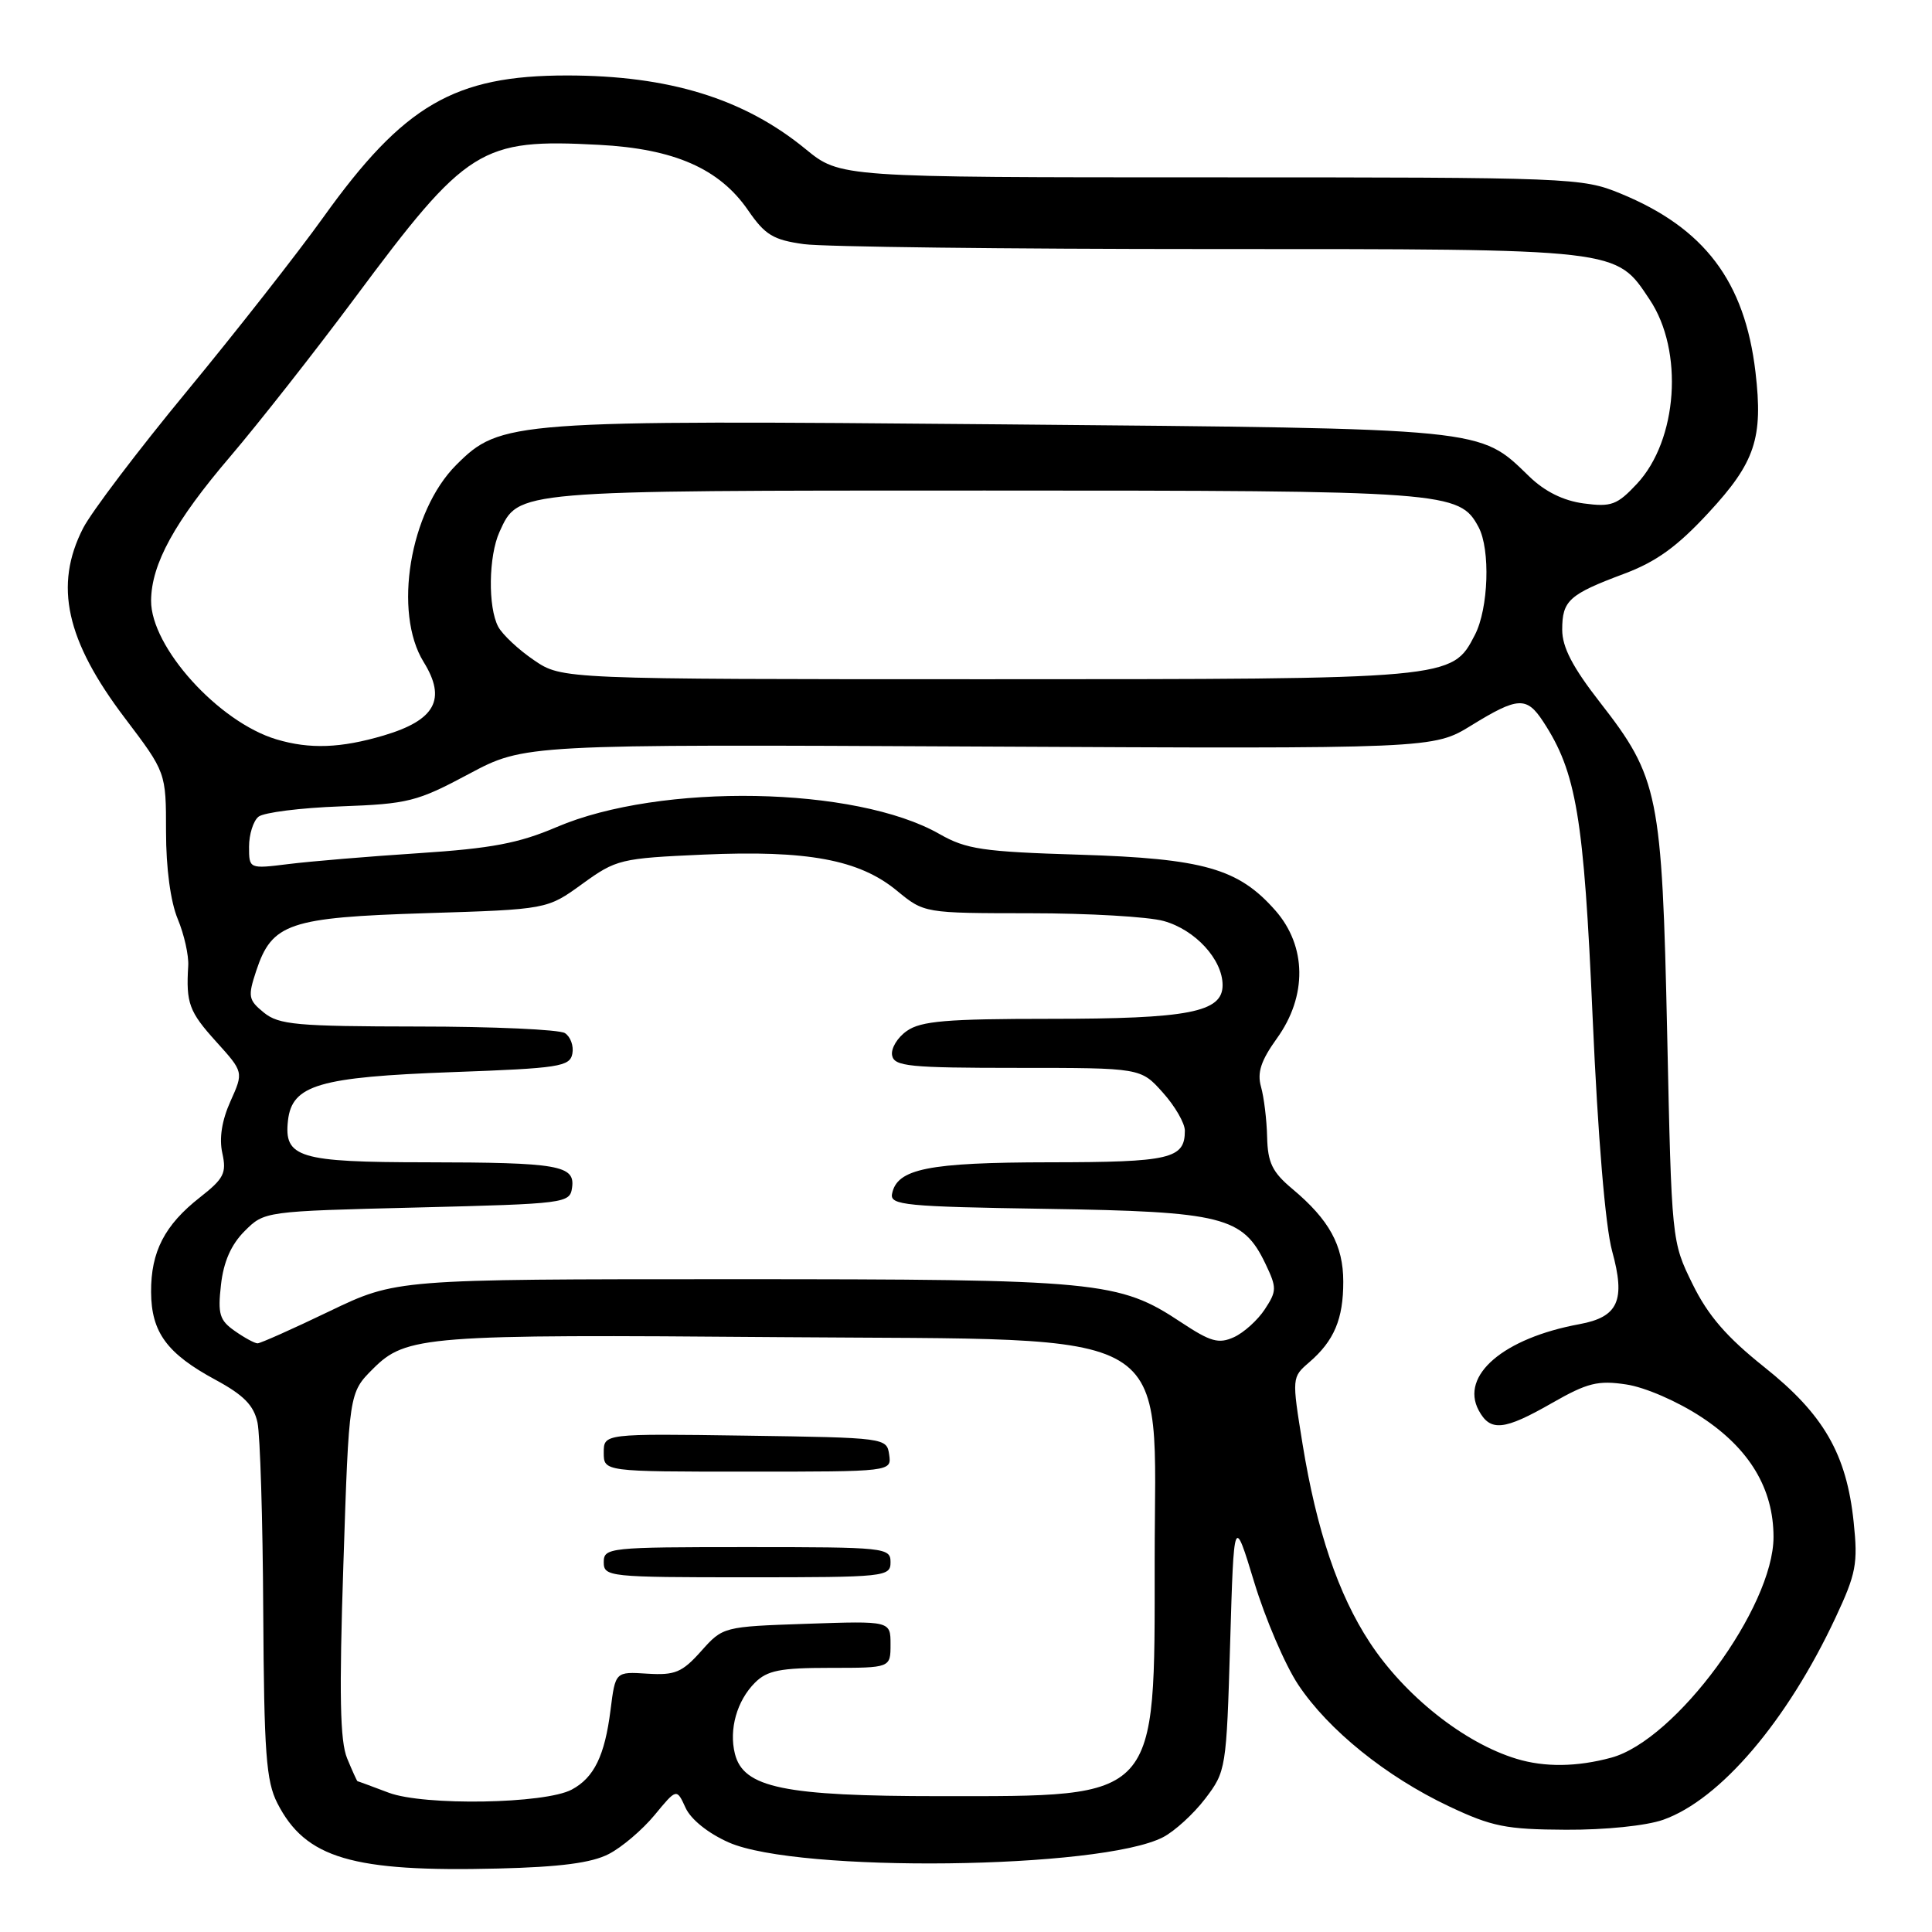 <?xml version="1.0" encoding="UTF-8" standalone="no"?>
<!DOCTYPE svg PUBLIC "-//W3C//DTD SVG 1.1//EN" "http://www.w3.org/Graphics/SVG/1.1/DTD/svg11.dtd" >
<svg xmlns="http://www.w3.org/2000/svg" xmlns:xlink="http://www.w3.org/1999/xlink" version="1.1" viewBox="0 0 256 256">
 <g >
 <path fill="currentColor"
d=" M 80.66 245.67 C 82.40 244.78 85.13 242.45 86.74 240.50 C 89.66 236.96 89.66 236.96 90.84 239.54 C 91.54 241.08 93.83 242.92 96.56 244.13 C 105.72 248.18 145.87 247.70 154.11 243.44 C 155.64 242.65 158.16 240.35 159.70 238.33 C 162.45 234.72 162.51 234.39 163.00 217.74 C 163.50 200.81 163.50 200.81 166.19 209.65 C 167.67 214.52 170.29 220.63 172.02 223.23 C 176.00 229.22 183.67 235.41 191.98 239.34 C 197.69 242.04 199.55 242.41 207.48 242.45 C 212.69 242.48 218.14 241.92 220.38 241.13 C 227.93 238.46 236.80 228.06 243.22 214.34 C 245.95 208.51 246.20 207.19 245.62 201.68 C 244.68 192.67 241.65 187.41 233.77 181.14 C 228.78 177.16 226.32 174.32 224.27 170.14 C 221.50 164.50 221.50 164.48 220.91 137.00 C 220.22 105.23 219.78 103.04 212.01 93.07 C 208.38 88.41 207.00 85.76 207.00 83.44 C 207.00 79.57 207.90 78.76 215.20 76.03 C 219.47 74.43 222.24 72.43 226.39 67.94 C 232.57 61.27 233.64 58.06 232.61 49.30 C 231.19 37.28 225.85 30.21 214.72 25.64 C 209.63 23.55 208.30 23.50 160.41 23.50 C 111.32 23.50 111.32 23.50 106.74 19.75 C 98.58 13.06 88.64 10.00 75.11 10.00 C 60.21 10.00 53.50 13.91 42.85 28.78 C 39.42 33.57 31.29 43.93 24.80 51.80 C 18.31 59.66 12.10 67.85 11.00 70.01 C 7.14 77.57 8.74 84.85 16.54 95.14 C 22.00 102.35 22.00 102.35 22.00 110.21 C 22.00 115.04 22.60 119.49 23.55 121.77 C 24.40 123.81 25.03 126.61 24.94 127.99 C 24.64 132.93 25.05 134.05 28.64 138.02 C 32.28 142.05 32.28 142.05 30.54 145.92 C 29.40 148.45 29.02 150.83 29.46 152.80 C 30.04 155.44 29.67 156.17 26.49 158.66 C 21.82 162.32 19.99 165.85 20.02 171.20 C 20.05 176.54 22.12 179.36 28.57 182.84 C 32.30 184.86 33.63 186.22 34.12 188.50 C 34.47 190.15 34.82 201.40 34.88 213.50 C 34.99 232.31 35.26 236.00 36.75 238.93 C 40.48 246.24 46.68 248.07 66.00 247.59 C 74.23 247.39 78.41 246.84 80.66 245.67 Z  M 51.50 237.54 C 49.30 236.71 47.44 236.02 47.37 236.02 C 47.30 236.01 46.68 234.65 46.00 233.00 C 45.05 230.72 44.93 224.54 45.50 207.28 C 46.24 184.56 46.24 184.56 49.42 181.38 C 53.81 176.99 56.33 176.79 103.50 177.18 C 156.98 177.61 153.00 175.23 153.00 206.75 C 153.00 238.73 153.67 238.00 124.55 238.00 C 103.88 238.00 98.51 236.89 97.38 232.39 C 96.57 229.16 97.64 225.36 100.03 222.97 C 101.66 221.34 103.37 221.00 110.00 221.00 C 118.00 221.00 118.00 221.00 118.00 217.89 C 118.00 214.78 118.00 214.78 106.90 215.16 C 95.83 215.54 95.79 215.55 92.90 218.79 C 90.38 221.61 89.44 222.00 85.77 221.77 C 81.54 221.50 81.54 221.50 80.90 226.57 C 80.14 232.63 78.72 235.55 75.76 237.13 C 72.22 239.03 56.17 239.30 51.50 237.54 Z  M 118.00 207.00 C 118.00 205.07 117.33 205.00 99.00 205.00 C 80.67 205.00 80.00 205.07 80.00 207.00 C 80.00 208.93 80.67 209.00 99.00 209.00 C 117.33 209.00 118.00 208.93 118.00 207.00 Z  M 117.82 192.75 C 117.50 190.52 117.34 190.50 98.75 190.23 C 80.00 189.96 80.00 189.96 80.00 192.48 C 80.00 195.00 80.00 195.00 99.07 195.00 C 118.14 195.00 118.14 195.00 117.82 192.75 Z  M 200.94 233.05 C 194.01 230.95 186.13 224.70 181.49 217.62 C 177.32 211.27 174.45 202.77 172.59 191.31 C 171.17 182.51 171.17 182.50 173.49 180.50 C 176.78 177.66 178.00 174.77 177.99 169.82 C 177.99 165.01 176.13 161.63 171.25 157.54 C 168.59 155.32 167.98 154.07 167.90 150.66 C 167.85 148.37 167.48 145.38 167.09 144.00 C 166.56 142.12 167.08 140.54 169.19 137.60 C 173.23 132.00 173.15 125.37 168.99 120.64 C 164.10 115.08 159.49 113.76 143.00 113.25 C 130.21 112.86 128.03 112.53 124.50 110.52 C 113.42 104.18 87.51 103.71 73.76 109.59 C 68.74 111.74 65.12 112.42 55.50 113.05 C 48.90 113.48 41.14 114.13 38.25 114.49 C 33.00 115.14 33.00 115.14 33.00 112.19 C 33.00 110.57 33.56 108.78 34.25 108.22 C 34.94 107.66 39.83 107.04 45.12 106.85 C 54.09 106.52 55.25 106.23 62.12 102.56 C 69.50 98.62 69.50 98.62 129.71 98.92 C 189.93 99.22 189.93 99.22 194.98 96.11 C 201.12 92.33 202.29 92.27 204.47 95.60 C 208.88 102.32 209.87 108.24 211.03 134.77 C 211.73 150.69 212.72 162.50 213.61 165.76 C 215.42 172.32 214.44 174.51 209.28 175.46 C 199.22 177.31 193.46 182.25 195.93 186.87 C 197.47 189.74 199.28 189.56 205.68 185.89 C 210.34 183.23 211.74 182.88 215.50 183.45 C 217.98 183.82 222.29 185.69 225.46 187.78 C 231.82 191.96 235.00 197.26 235.00 203.66 C 235.00 212.96 222.05 230.58 213.50 232.90 C 208.96 234.13 204.68 234.19 200.94 233.05 Z  M 31.11 176.36 C 29.09 174.95 28.84 174.12 29.28 170.25 C 29.62 167.20 30.62 164.92 32.41 163.13 C 35.04 160.50 35.05 160.50 55.27 160.00 C 74.94 159.51 75.51 159.44 75.80 157.38 C 76.23 154.41 74.05 154.03 56.44 154.01 C 39.59 154.00 37.60 153.39 38.16 148.46 C 38.70 143.76 42.27 142.71 59.99 142.06 C 74.11 141.55 75.51 141.33 75.84 139.62 C 76.04 138.59 75.59 137.36 74.85 136.89 C 74.11 136.42 65.34 136.02 55.36 136.02 C 39.32 136.00 36.96 135.79 34.97 134.18 C 32.91 132.50 32.82 132.06 33.95 128.64 C 36.04 122.33 38.29 121.57 56.45 121.00 C 72.50 120.50 72.50 120.50 77.16 117.12 C 81.66 113.86 82.21 113.73 93.19 113.24 C 107.00 112.63 113.85 113.91 118.83 118.01 C 122.46 121.00 122.46 121.00 136.48 121.01 C 144.19 121.01 152.17 121.47 154.20 122.04 C 158.38 123.20 162.00 127.14 162.00 130.54 C 162.00 134.13 157.52 135.00 139.07 135.00 C 125.47 135.00 122.03 135.29 120.17 136.60 C 118.91 137.47 118.03 138.94 118.21 139.85 C 118.49 141.30 120.46 141.50 134.84 141.50 C 151.16 141.50 151.16 141.50 154.08 144.77 C 155.69 146.56 157.00 148.83 157.00 149.82 C 157.00 153.55 155.10 154.00 139.05 154.01 C 122.99 154.03 118.84 154.86 118.20 158.20 C 117.91 159.69 119.99 159.89 138.69 160.18 C 162.05 160.54 164.70 161.21 167.69 167.48 C 169.19 170.63 169.19 171.06 167.60 173.48 C 166.66 174.92 164.82 176.58 163.51 177.18 C 161.48 178.10 160.42 177.80 156.53 175.23 C 148.25 169.74 145.71 169.50 97.00 169.50 C 52.50 169.50 52.50 169.50 43.65 173.75 C 38.79 176.09 34.50 178.00 34.13 178.00 C 33.75 178.00 32.39 177.26 31.11 176.36 Z  M 36.63 97.97 C 28.95 95.67 19.98 85.73 20.02 79.58 C 20.06 74.73 23.14 69.12 30.51 60.49 C 34.26 56.09 41.69 46.64 47.01 39.49 C 61.89 19.48 63.68 18.36 79.35 19.19 C 89.34 19.71 95.33 22.34 99.13 27.87 C 101.38 31.14 102.46 31.79 106.52 32.35 C 109.14 32.71 133.38 33.00 160.39 33.00 C 214.94 33.00 214.06 32.90 218.59 39.70 C 223.13 46.49 222.31 58.32 216.90 64.11 C 214.28 66.91 213.51 67.20 209.86 66.71 C 207.15 66.35 204.69 65.13 202.63 63.13 C 195.95 56.67 197.40 56.81 132.95 56.23 C 67.67 55.65 66.32 55.75 60.45 61.61 C 54.29 67.77 52.08 81.15 56.13 87.71 C 59.19 92.65 57.69 95.42 50.86 97.45 C 45.15 99.14 41.05 99.29 36.63 97.97 Z  M 70.76 87.48 C 68.72 86.10 66.59 84.10 66.02 83.05 C 64.64 80.46 64.73 73.69 66.19 70.47 C 68.72 64.94 68.00 65.00 130.48 65.00 C 191.87 65.00 193.38 65.11 195.92 69.85 C 197.50 72.81 197.24 80.64 195.43 84.13 C 192.39 90.01 192.51 90.00 130.76 90.00 C 74.46 90.00 74.46 90.00 70.76 87.48 Z "/>
</g>
</svg>